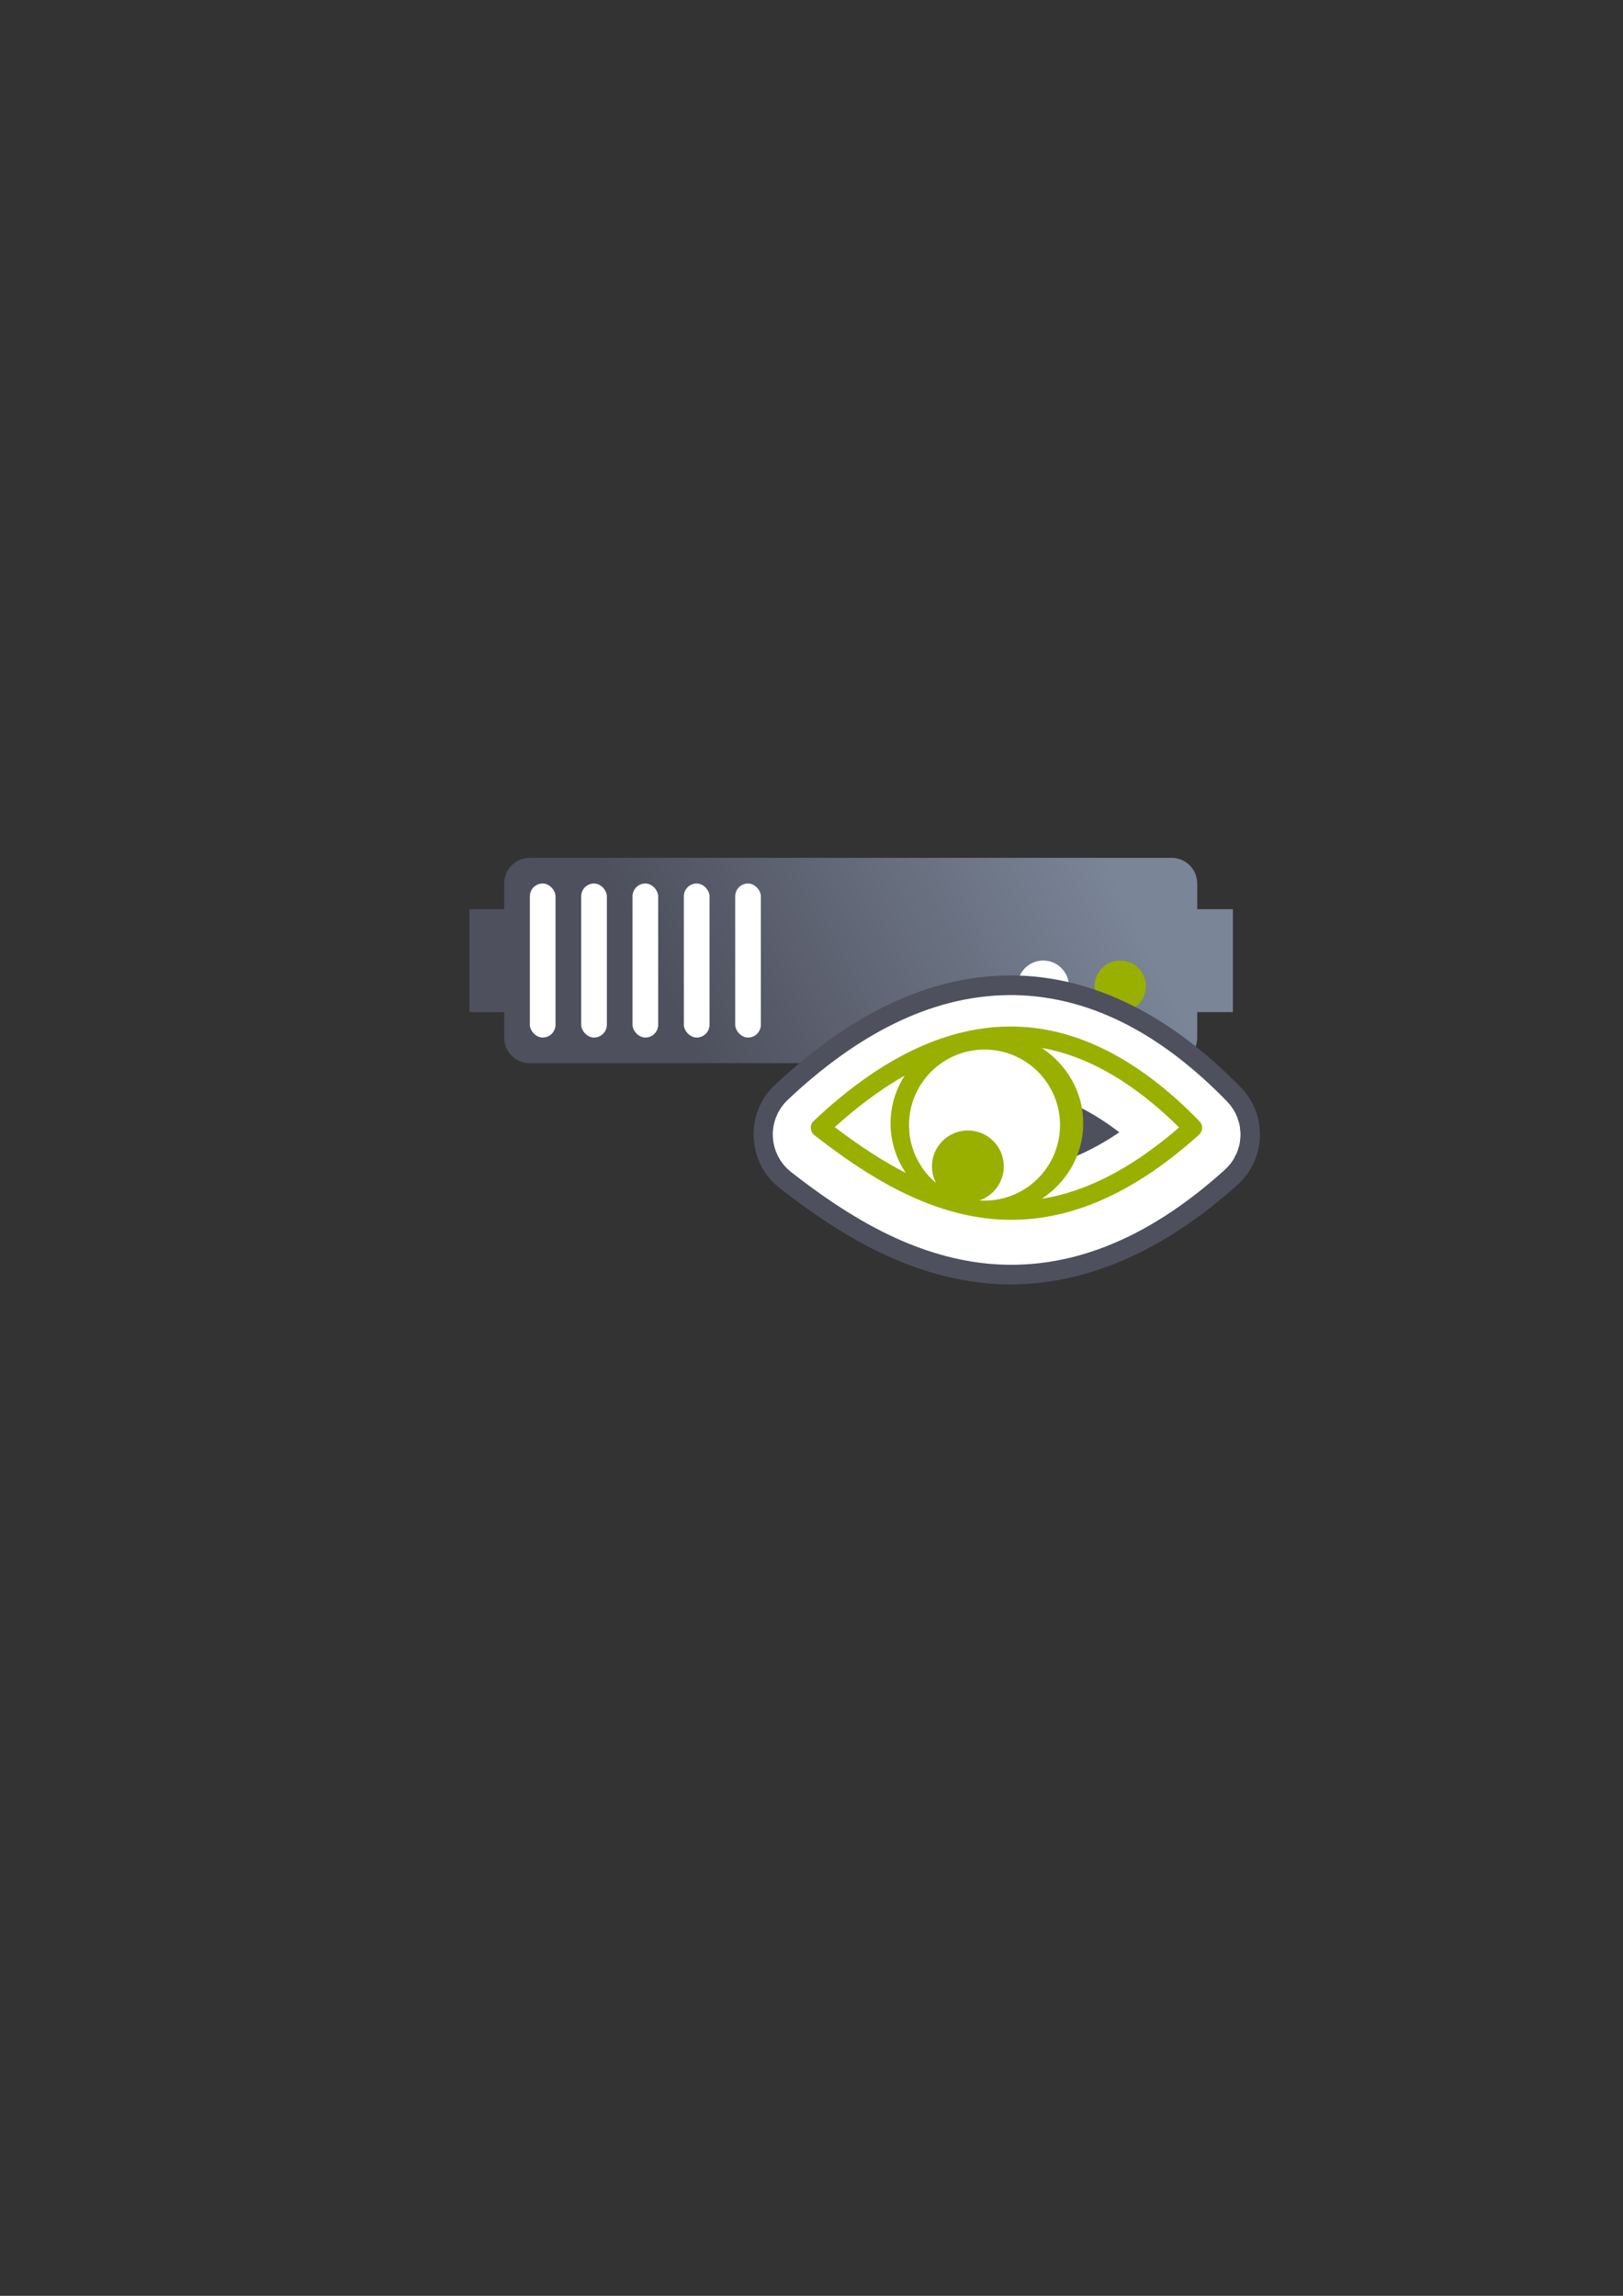 <?xml version="1.0" encoding="UTF-8" standalone="no"?>
<!-- Created with Inkscape (http://www.inkscape.org/) -->

<svg
   xmlns:dc="http://purl.org/dc/elements/1.1/"
   xmlns:cc="http://creativecommons.org/ns#"
   xmlns:rdf="http://www.w3.org/1999/02/22-rdf-syntax-ns#"
   xmlns:svg="http://www.w3.org/2000/svg"
   xmlns="http://www.w3.org/2000/svg"
   xmlns:xlink="http://www.w3.org/1999/xlink"
   xmlns:sodipodi="http://sodipodi.sourceforge.net/DTD/sodipodi-0.dtd"
   xmlns:inkscape="http://www.inkscape.org/namespaces/inkscape"
   width="210mm"
   height="297mm"
   viewBox="0 0 744.094 1052.362"
   id="svg2"
   version="1.1"
   inkscape:version="0.91 r13725"
   inkscape:export-xdpi="4"
   inkscape:export-ydpi="4"
   sodipodi:docname="server-monitoring.svg">
  <rect x="0" y="0" width="744.094" height="1052.362" fill="#333333" stroke="none"/>
  <defs
     id="defs4">
    <linearGradient
       inkscape:collect="always"
       id="linearGradient4199">
      <stop
         style="stop-color:#4e505d;stop-opacity:1;"
         offset="0"
         id="stop4201" />
      <stop
         style="stop-color:#7a8597;stop-opacity:1"
         offset="1"
         id="stop4203" />
    </linearGradient>
    <linearGradient
       inkscape:collect="always"
       xlink:href="#linearGradient4199"
       id="linearGradient4205"
       x1="321"
       y1="571.362"
       x2="509"
       y2="480.362"
       gradientUnits="userSpaceOnUse"
       gradientTransform="translate(0,-30)" />
  </defs>
  <sodipodi:namedview
     id="base"
     pagecolor="#ffffff"
     bordercolor="#666666"
     borderopacity="1.0"
     inkscape:pageopacity="0.0"
     inkscape:pageshadow="2"
     inkscape:zoom="1"
     inkscape:cx="100.31673"
     inkscape:cy="620.69757"
     inkscape:document-units="px"
     inkscape:current-layer="layer1"
     showgrid="false"
     showguides="true"
     inkscape:guide-bbox="true"
     inkscape:window-width="1280"
     inkscape:window-height="962"
     inkscape:window-x="-8"
     inkscape:window-y="-8"
     inkscape:window-maximized="1">
    <sodipodi:guide
       position="560,730"
       orientation="0,1"
       id="guide3338" />
    <sodipodi:guide
       position="560,330"
       orientation="0,1"
       id="guide3340" />
    <sodipodi:guide
       position="190,475"
       orientation="1,0"
       id="guide3344" />
    <sodipodi:guide
       position="590,451"
       orientation="1,0"
       id="guide3346" />
    <inkscape:grid
       type="xygrid"
       id="grid3440" />
    <sodipodi:guide
       position="-111.016,704.985"
       orientation="0,1"
       id="guide4151" />
    <sodipodi:guide
       position="54.25,355"
       orientation="0,1"
       id="guide4153" />
    <sodipodi:guide
       position="215,442"
       orientation="1,0"
       id="guide4155" />
    <sodipodi:guide
       position="564.978,467.398"
       orientation="1,0"
       id="guide4157" />
  </sodipodi:namedview>
  <g
     inkscape:label="Ebene 1"
     inkscape:groupmode="layer"
     id="layer1">
    <rect
       style="opacity:1;fill:none;fill-opacity:1;stroke:none;stroke-width:23;stroke-linecap:butt;stroke-linejoin:round;stroke-miterlimit:4;stroke-dasharray:none;stroke-opacity:1"
       id="rect4160"
       width="400"
       height="400"
       x="190"
       y="322.362" />
    <g
       id="g4221"
       transform="matrix(0.5,0,0,0.5,230.788,257.468)">
      <path
         inkscape:connector-curvature="0"
         id="path4209"
         d="m 462.32,470.636 c -29.907,0.362 -59.67,15.424 -89.215,43.304 -1.883,1.81 -1.738,4.852 0.362,6.517 25.418,19.914 51.994,35.556 81.249,38.38 29.328,2.752 60.901,-7.748 95.081,-38.597 1.81,-1.593 1.955,-4.417 0.217,-6.155 -28.387,-29.256 -57.787,-43.811 -87.695,-43.449 z m 0.072,8.545 c 26.069,-0.29 51.994,11.804 78.281,37.728 -31.645,27.3 -59.308,35.845 -85.16,33.383 -25.273,-2.39 -49.17,-15.642 -72.704,-33.528 27.228,-24.621 53.732,-37.294 79.584,-37.583 z"
         style="fill:#99b000;fill-opacity:1;fill-rule:evenodd;stroke:#ffffff;stroke-width:35;stroke-linejoin:round;stroke-miterlimit:4;stroke-dasharray:none" />
      <path
         inkscape:connector-curvature="0"
         id="path4211"
         d="m 496.716,515.026 c 0,23.245 -19.769,42.073 -44.173,42.073 -24.404,0 -44.173,-18.828 -44.173,-42.073 0,-23.173 19.769,-42.073 44.173,-42.073 24.404,0 44.173,18.9 44.173,42.073 z"
         style="fill:#99b000;fill-opacity:1;fill-rule:nonzero;stroke:#ffffff;stroke-width:35;stroke-linejoin:round;stroke-miterlimit:4;stroke-dasharray:none" />
      <path
         inkscape:connector-curvature="0"
         id="path4213"
         d="m 486.071,515.823 c 0,19.117 -15.497,34.614 -34.614,34.614 -19.118,0 -34.614,-15.497 -34.614,-34.614 0,-19.118 15.497,-34.614 34.614,-34.614 19.117,0 34.614,15.497 34.614,34.614 z"
         style="fill:#ffffff;fill-opacity:1;fill-rule:nonzero;stroke:#ffffff;stroke-width:35;stroke-linejoin:round;stroke-miterlimit:4;stroke-dasharray:none" />
      <path
         inkscape:connector-curvature="0"
         id="path4215"
         d="m 460.292,534.723 c 0,9.124 -7.386,16.511 -16.438,16.511 -9.124,0 -16.511,-7.386 -16.511,-16.511 0,-9.052 7.386,-16.438 16.511,-16.438 9.052,0 16.438,7.386 16.438,16.438 z"
         style="fill:#99b000;fill-opacity:1;fill-rule:nonzero;stroke:#ffffff;stroke-width:35;stroke-linejoin:round;stroke-miterlimit:4;stroke-dasharray:none" />
    </g>
    <g
       id="g4220"
       transform="translate(0,-54)">
      <path
         id="rect4153"
         d="m 242.919,447.215 c -6.52,0 -11.768,5.249 -11.768,11.768 l 0,11.768 -15.91,0 0,47.193 15.91,0 0,11.649 c 0,6.52 5.249,11.768 11.768,11.768 l 294.206,0 c 6.52,0 11.768,-5.249 11.768,-11.768 l 0,-11.649 16.347,0 0,-47.193 -16.347,0 0,-11.768 c 0,-6.52 -5.249,-11.768 -11.768,-11.768 l -294.206,0 z"
         style="color:#252525;clip-rule:nonzero;display:inline;overflow:visible;visibility:visible;opacity:1;isolation:auto;mix-blend-mode:normal;color-interpolation:sRGB;color-interpolation-filters:linearRGB;solid-color:#252525;solid-opacity:1;fill:url(#linearGradient4205);fill-opacity:1;fill-rule:nonzero;stroke:none;stroke-width:30;stroke-linecap:butt;stroke-linejoin:round;stroke-miterlimit:4;stroke-dasharray:none;stroke-dashoffset:60.96;stroke-opacity:1;color-rendering:auto;image-rendering:auto;shape-rendering:auto;text-rendering:auto;enable-background:accumulate"
         inkscape:connector-curvature="0" />
      <circle
         r="11.768"
         cy="506.059"
         cx="513.589"
         id="path4159"
         style="color:#252525;clip-rule:nonzero;display:inline;overflow:visible;visibility:visible;opacity:1;isolation:auto;mix-blend-mode:normal;color-interpolation:sRGB;color-interpolation-filters:linearRGB;solid-color:#252525;solid-opacity:1;fill:#99b000;fill-opacity:1;fill-rule:nonzero;stroke:none;stroke-width:30;stroke-linecap:butt;stroke-linejoin:round;stroke-miterlimit:4;stroke-dasharray:none;stroke-dashoffset:60.96;stroke-opacity:1;color-rendering:auto;image-rendering:auto;shape-rendering:auto;text-rendering:auto;enable-background:accumulate" />
      <circle
         r="11.768"
         cy="506.059"
         cx="478.284"
         id="path4163"
         style="color:#252525;clip-rule:nonzero;display:inline;overflow:visible;visibility:visible;opacity:1;isolation:auto;mix-blend-mode:normal;color-interpolation:sRGB;color-interpolation-filters:linearRGB;solid-color:#252525;solid-opacity:1;fill:#ffffff;fill-opacity:1;fill-rule:nonzero;stroke:none;stroke-width:30;stroke-linecap:butt;stroke-linejoin:round;stroke-miterlimit:4;stroke-dasharray:none;stroke-dashoffset:60.96;stroke-opacity:1;color-rendering:auto;image-rendering:auto;shape-rendering:auto;text-rendering:auto;enable-background:accumulate" />
      <rect
         ry="5.884"
         y="458.986"
         x="242.919"
         height="70.61"
         width="11.768"
         id="rect4165"
         style="color:#252525;clip-rule:nonzero;display:inline;overflow:visible;visibility:visible;opacity:1;isolation:auto;mix-blend-mode:normal;color-interpolation:sRGB;color-interpolation-filters:linearRGB;solid-color:#252525;solid-opacity:1;fill:#ffffff;fill-opacity:1;fill-rule:nonzero;stroke:none;stroke-width:30;stroke-linecap:butt;stroke-linejoin:round;stroke-miterlimit:4;stroke-dasharray:none;stroke-dashoffset:60.96;stroke-opacity:1;color-rendering:auto;image-rendering:auto;shape-rendering:auto;text-rendering:auto;enable-background:accumulate" />
      <rect
         ry="5.884"
         y="458.986"
         x="266.455"
         height="70.61"
         width="11.768"
         id="rect4167"
         style="color:#252525;clip-rule:nonzero;display:inline;overflow:visible;visibility:visible;opacity:1;isolation:auto;mix-blend-mode:normal;color-interpolation:sRGB;color-interpolation-filters:linearRGB;solid-color:#252525;solid-opacity:1;fill:#ffffff;fill-opacity:1;fill-rule:nonzero;stroke:none;stroke-width:30;stroke-linecap:butt;stroke-linejoin:round;stroke-miterlimit:4;stroke-dasharray:none;stroke-dashoffset:60.96;stroke-opacity:1;color-rendering:auto;image-rendering:auto;shape-rendering:auto;text-rendering:auto;enable-background:accumulate" />
      <rect
         ry="5.884"
         y="458.986"
         x="289.992"
         height="70.61"
         width="11.768"
         id="rect4169"
         style="color:#252525;clip-rule:nonzero;display:inline;overflow:visible;visibility:visible;opacity:1;isolation:auto;mix-blend-mode:normal;color-interpolation:sRGB;color-interpolation-filters:linearRGB;solid-color:#252525;solid-opacity:1;fill:#ffffff;fill-opacity:1;fill-rule:nonzero;stroke:none;stroke-width:30;stroke-linecap:butt;stroke-linejoin:round;stroke-miterlimit:4;stroke-dasharray:none;stroke-dashoffset:60.96;stroke-opacity:1;color-rendering:auto;image-rendering:auto;shape-rendering:auto;text-rendering:auto;enable-background:accumulate" />
      <rect
         ry="5.884"
         y="458.986"
         x="313.528"
         height="70.61"
         width="11.768"
         id="rect4173"
         style="color:#252525;clip-rule:nonzero;display:inline;overflow:visible;visibility:visible;opacity:1;isolation:auto;mix-blend-mode:normal;color-interpolation:sRGB;color-interpolation-filters:linearRGB;solid-color:#252525;solid-opacity:1;fill:#ffffff;fill-opacity:1;fill-rule:nonzero;stroke:none;stroke-width:30;stroke-linecap:butt;stroke-linejoin:round;stroke-miterlimit:4;stroke-dasharray:none;stroke-dashoffset:60.96;stroke-opacity:1;color-rendering:auto;image-rendering:auto;shape-rendering:auto;text-rendering:auto;enable-background:accumulate" />
      <rect
         ry="5.884"
         y="458.986"
         x="337.065"
         height="70.61"
         width="11.768"
         id="rect4175"
         style="color:#252525;clip-rule:nonzero;display:inline;overflow:visible;visibility:visible;opacity:1;isolation:auto;mix-blend-mode:normal;color-interpolation:sRGB;color-interpolation-filters:linearRGB;solid-color:#252525;solid-opacity:1;fill:#ffffff;fill-opacity:1;fill-rule:nonzero;stroke:none;stroke-width:30;stroke-linecap:butt;stroke-linejoin:round;stroke-miterlimit:4;stroke-dasharray:none;stroke-dashoffset:60.96;stroke-opacity:1;color-rendering:auto;image-rendering:auto;shape-rendering:auto;text-rendering:auto;enable-background:accumulate" />
    </g>
    <path
       style="color:#252525;font-style:normal;font-variant:normal;font-weight:normal;font-stretch:normal;font-size:medium;line-height:normal;font-family:sans-serif;text-indent:0;text-align:start;text-decoration:none;text-decoration-line:none;text-decoration-style:solid;text-decoration-color:#252525;letter-spacing:normal;word-spacing:normal;text-transform:none;direction:ltr;block-progression:tb;writing-mode:lr-tb;baseline-shift:baseline;text-anchor:start;white-space:normal;clip-rule:nonzero;display:inline;overflow:visible;visibility:visible;opacity:1;isolation:auto;mix-blend-mode:normal;color-interpolation:sRGB;color-interpolation-filters:linearRGB;solid-color:#252525;solid-opacity:1;fill:#ffffff;fill-opacity:1;fill-rule:evenodd;stroke:#4e505d;stroke-width:23;stroke-linecap:butt;stroke-linejoin:round;stroke-miterlimit:4;stroke-dasharray:none;stroke-dashoffset:0;stroke-opacity:1;color-rendering:auto;image-rendering:auto;shape-rendering:auto;text-rendering:auto;enable-background:accumulate"
       d="m 462.139,458.637 c -34.822,0.422 -68.087,17.915 -99.328,47.395 a 15.002,15.002 0 0 0 -0.102,0.096 c -8.21,7.894 -7.365,22.101 1.438,29.082 a 15.002,15.002 0 0 0 0.068,0.057 c 26.412,20.693 55.397,38.252 89.061,41.502 a 15.002,15.002 0 0 0 0.039,0.004 c 33.824,3.174 70.125,-9.586 106.422,-42.305 8.068,-7.135 8.645,-20.18 0.914,-27.951 -30.227,-31.103 -63.669,-48.301 -98.512,-47.879 z m 0.42,38.543 c 17.503,-0.195 35.372,6.362 54.721,21.994 -23.142,16.524 -42.202,20.913 -60.344,19.186 a 15.002,15.002 0 0 0 -0.012,0 c -16.034,-1.516 -32.423,-8.634 -49.291,-19.502 19.751,-14.61 38.005,-21.488 54.926,-21.678 z"
       id="path4245"
       inkscape:connector-curvature="0" />
    <path
       style="fill:#99b000;fill-opacity:1;fill-rule:evenodd;stroke:#ffffff;stroke-width:35;stroke-linejoin:round;stroke-miterlimit:4;stroke-dasharray:none"
       d="m 462.32,473.636 c -29.907,0.362 -59.67,15.424 -89.215,43.304 -1.883,1.81 -1.738,4.852 0.362,6.517 25.418,19.914 51.994,35.556 81.249,38.38 29.328,2.752 60.901,-7.748 95.081,-38.597 1.81,-1.593 1.955,-4.417 0.217,-6.155 -28.387,-29.256 -57.787,-43.811 -87.695,-43.449 z m 0.072,8.545 c 26.069,-0.29 51.994,11.804 78.281,37.728 -31.645,27.3 -59.308,35.845 -85.16,33.383 -25.273,-2.39 -49.17,-15.642 -72.704,-33.528 27.228,-24.621 53.732,-37.294 79.584,-37.583 z"
       id="path4229"
       inkscape:connector-curvature="0" />
    <g
       id="g4201"
       transform="matrix(3.421,0,0,3.421,-1074.646,-1254.094)">
      <path
         style="fill:#99b000;fill-opacity:1;fill-rule:evenodd;stroke:none"
         d="m 449.249,504.131 c -8.742,0.106 -17.441,4.508 -26.077,12.658 -0.55,0.529 -0.508,1.418 0.106,1.905 7.429,5.821 15.198,10.393 23.749,11.218 8.572,0.804 17.801,-2.265 27.792,-11.282 0.529,-0.466 0.572,-1.291 0.064,-1.799 -8.297,-8.551 -16.891,-12.806 -25.633,-12.7 z m 0.021,2.498 c 7.62,-0.085 15.198,3.45 22.881,11.028 -9.25,7.98 -17.335,10.477 -24.892,9.758 -7.387,-0.699 -14.372,-4.572 -21.251,-9.8 7.959,-7.197 15.706,-10.901 23.262,-10.985 z"
         id="path4184"
         inkscape:connector-curvature="0" />
      <path
         style="fill:#99b000;fill-opacity:1;fill-rule:nonzero;stroke:none"
         d="m 459.303,517.106 c 0,6.794 -5.779,12.298 -12.912,12.298 -7.133,0 -12.912,-5.503 -12.912,-12.298 0,-6.773 5.778,-12.298 12.912,-12.298 7.133,0 12.912,5.524 12.912,12.298 z"
         id="path4186"
         inkscape:connector-curvature="0" />
      <path
         style="fill:#ffffff;fill-opacity:1;fill-rule:nonzero;stroke:none"
         d="m 456.191,517.339 c 0,5.588 -4.53,10.118 -10.118,10.118 -5.588,0 -10.118,-4.53 -10.118,-10.118 0,-5.588 4.53,-10.118 10.118,-10.118 5.588,0 10.118,4.53 10.118,10.118 z"
         id="path4188"
         inkscape:connector-curvature="0" />
      <path
         style="fill:#99b000;fill-opacity:1;fill-rule:nonzero;stroke:none"
         d="m 448.656,522.864 c 0,2.667 -2.159,4.826 -4.805,4.826 -2.667,0 -4.826,-2.159 -4.826,-4.826 0,-2.646 2.159,-4.805 4.826,-4.805 2.646,0 4.805,2.159 4.805,4.805 z"
         id="path4190"
         inkscape:connector-curvature="0" />
    </g>
  </g>
</svg>
